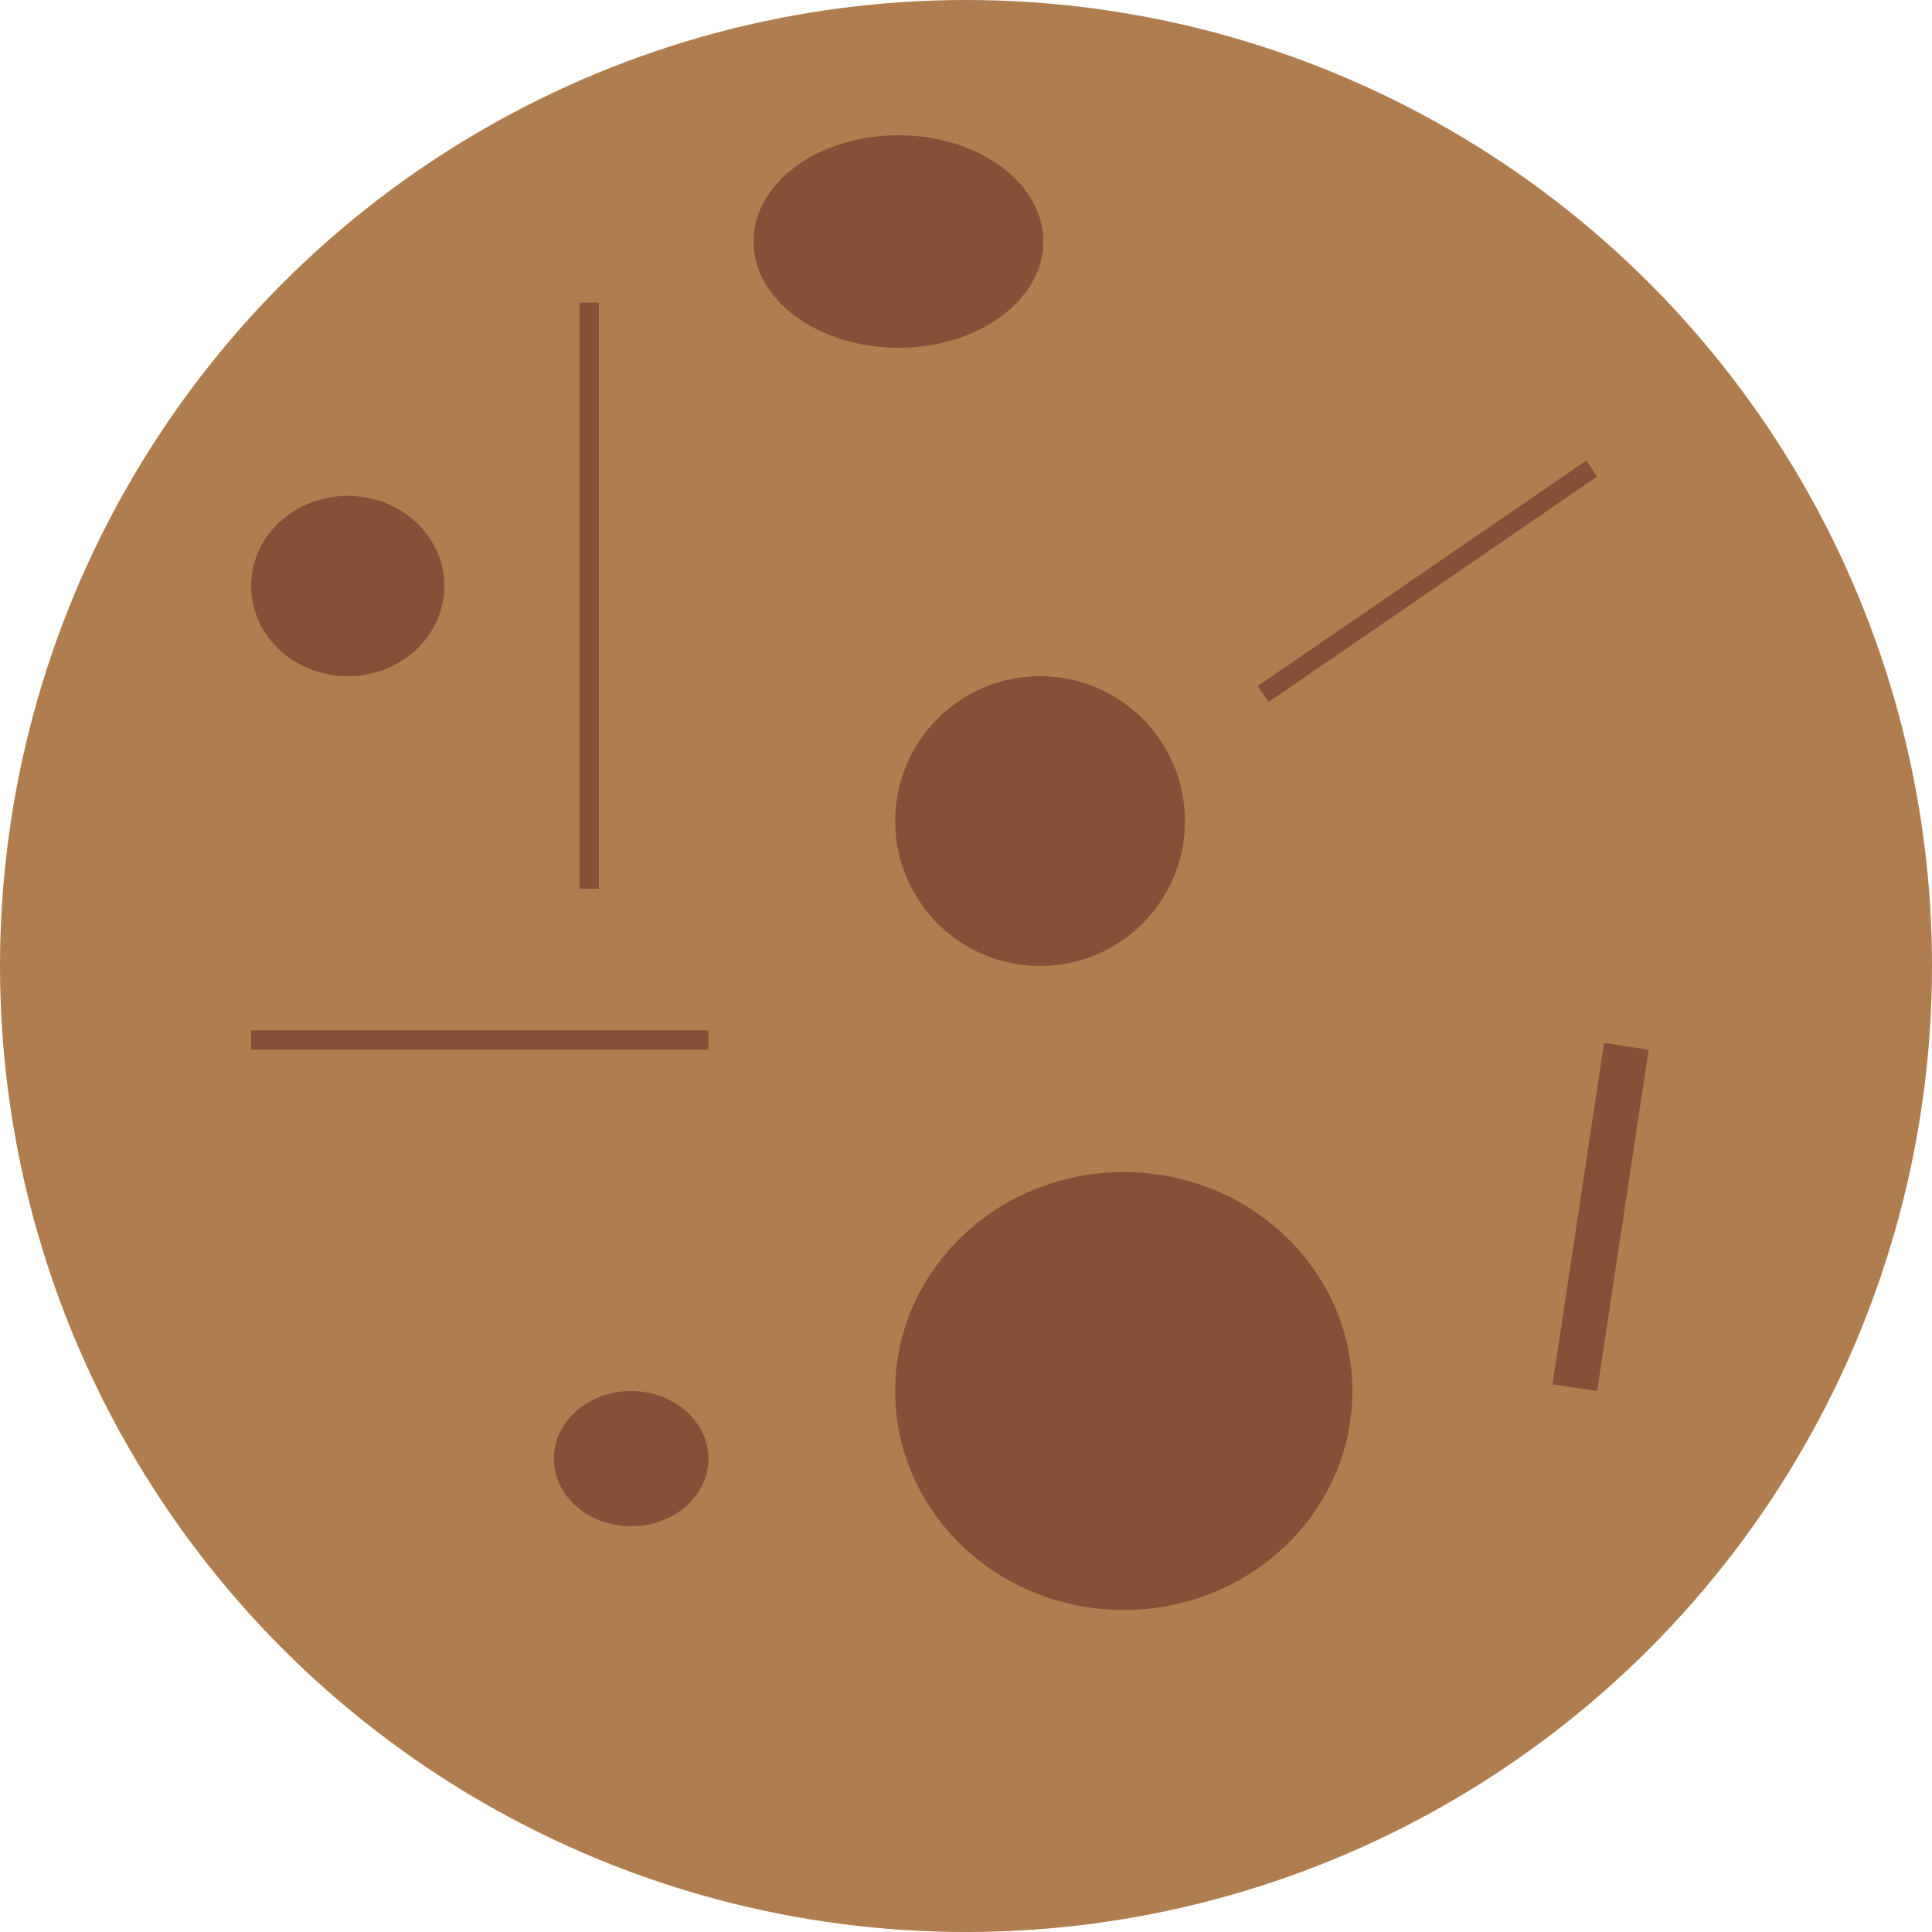 <svg width="300" height="300" viewBox="0 0 300 300" fill="none" xmlns="http://www.w3.org/2000/svg">
<circle cx="150" cy="150" r="150" fill="#B07D4F"/>
<circle cx="161.5" cy="127.5" r="22.5" fill="#865038"/>
<ellipse cx="98" cy="226.5" rx="12" ry="10.5" fill="#865038"/>
<ellipse cx="139.5" cy="37.5" rx="22.5" ry="16.5" fill="#865038"/>
<ellipse cx="174.5" cy="216" rx="35.5" ry="34" fill="#865038"/>
<line x1="39" y1="161.5" x2="110" y2="161.5" stroke="#865038" stroke-width="3"/>
<line x1="196.151" y1="107.763" x2="247.151" y2="72.763" stroke="#865038" stroke-width="3"/>
<line x1="244.539" y1="215.478" x2="252.539" y2="162.478" stroke="#865038" stroke-width="7"/>
<ellipse cx="54" cy="91" rx="15" ry="14" fill="#865038"/>
<line x1="91.5" y1="138" x2="91.5" y2="47" stroke="#865038" stroke-width="3"/>
</svg>
